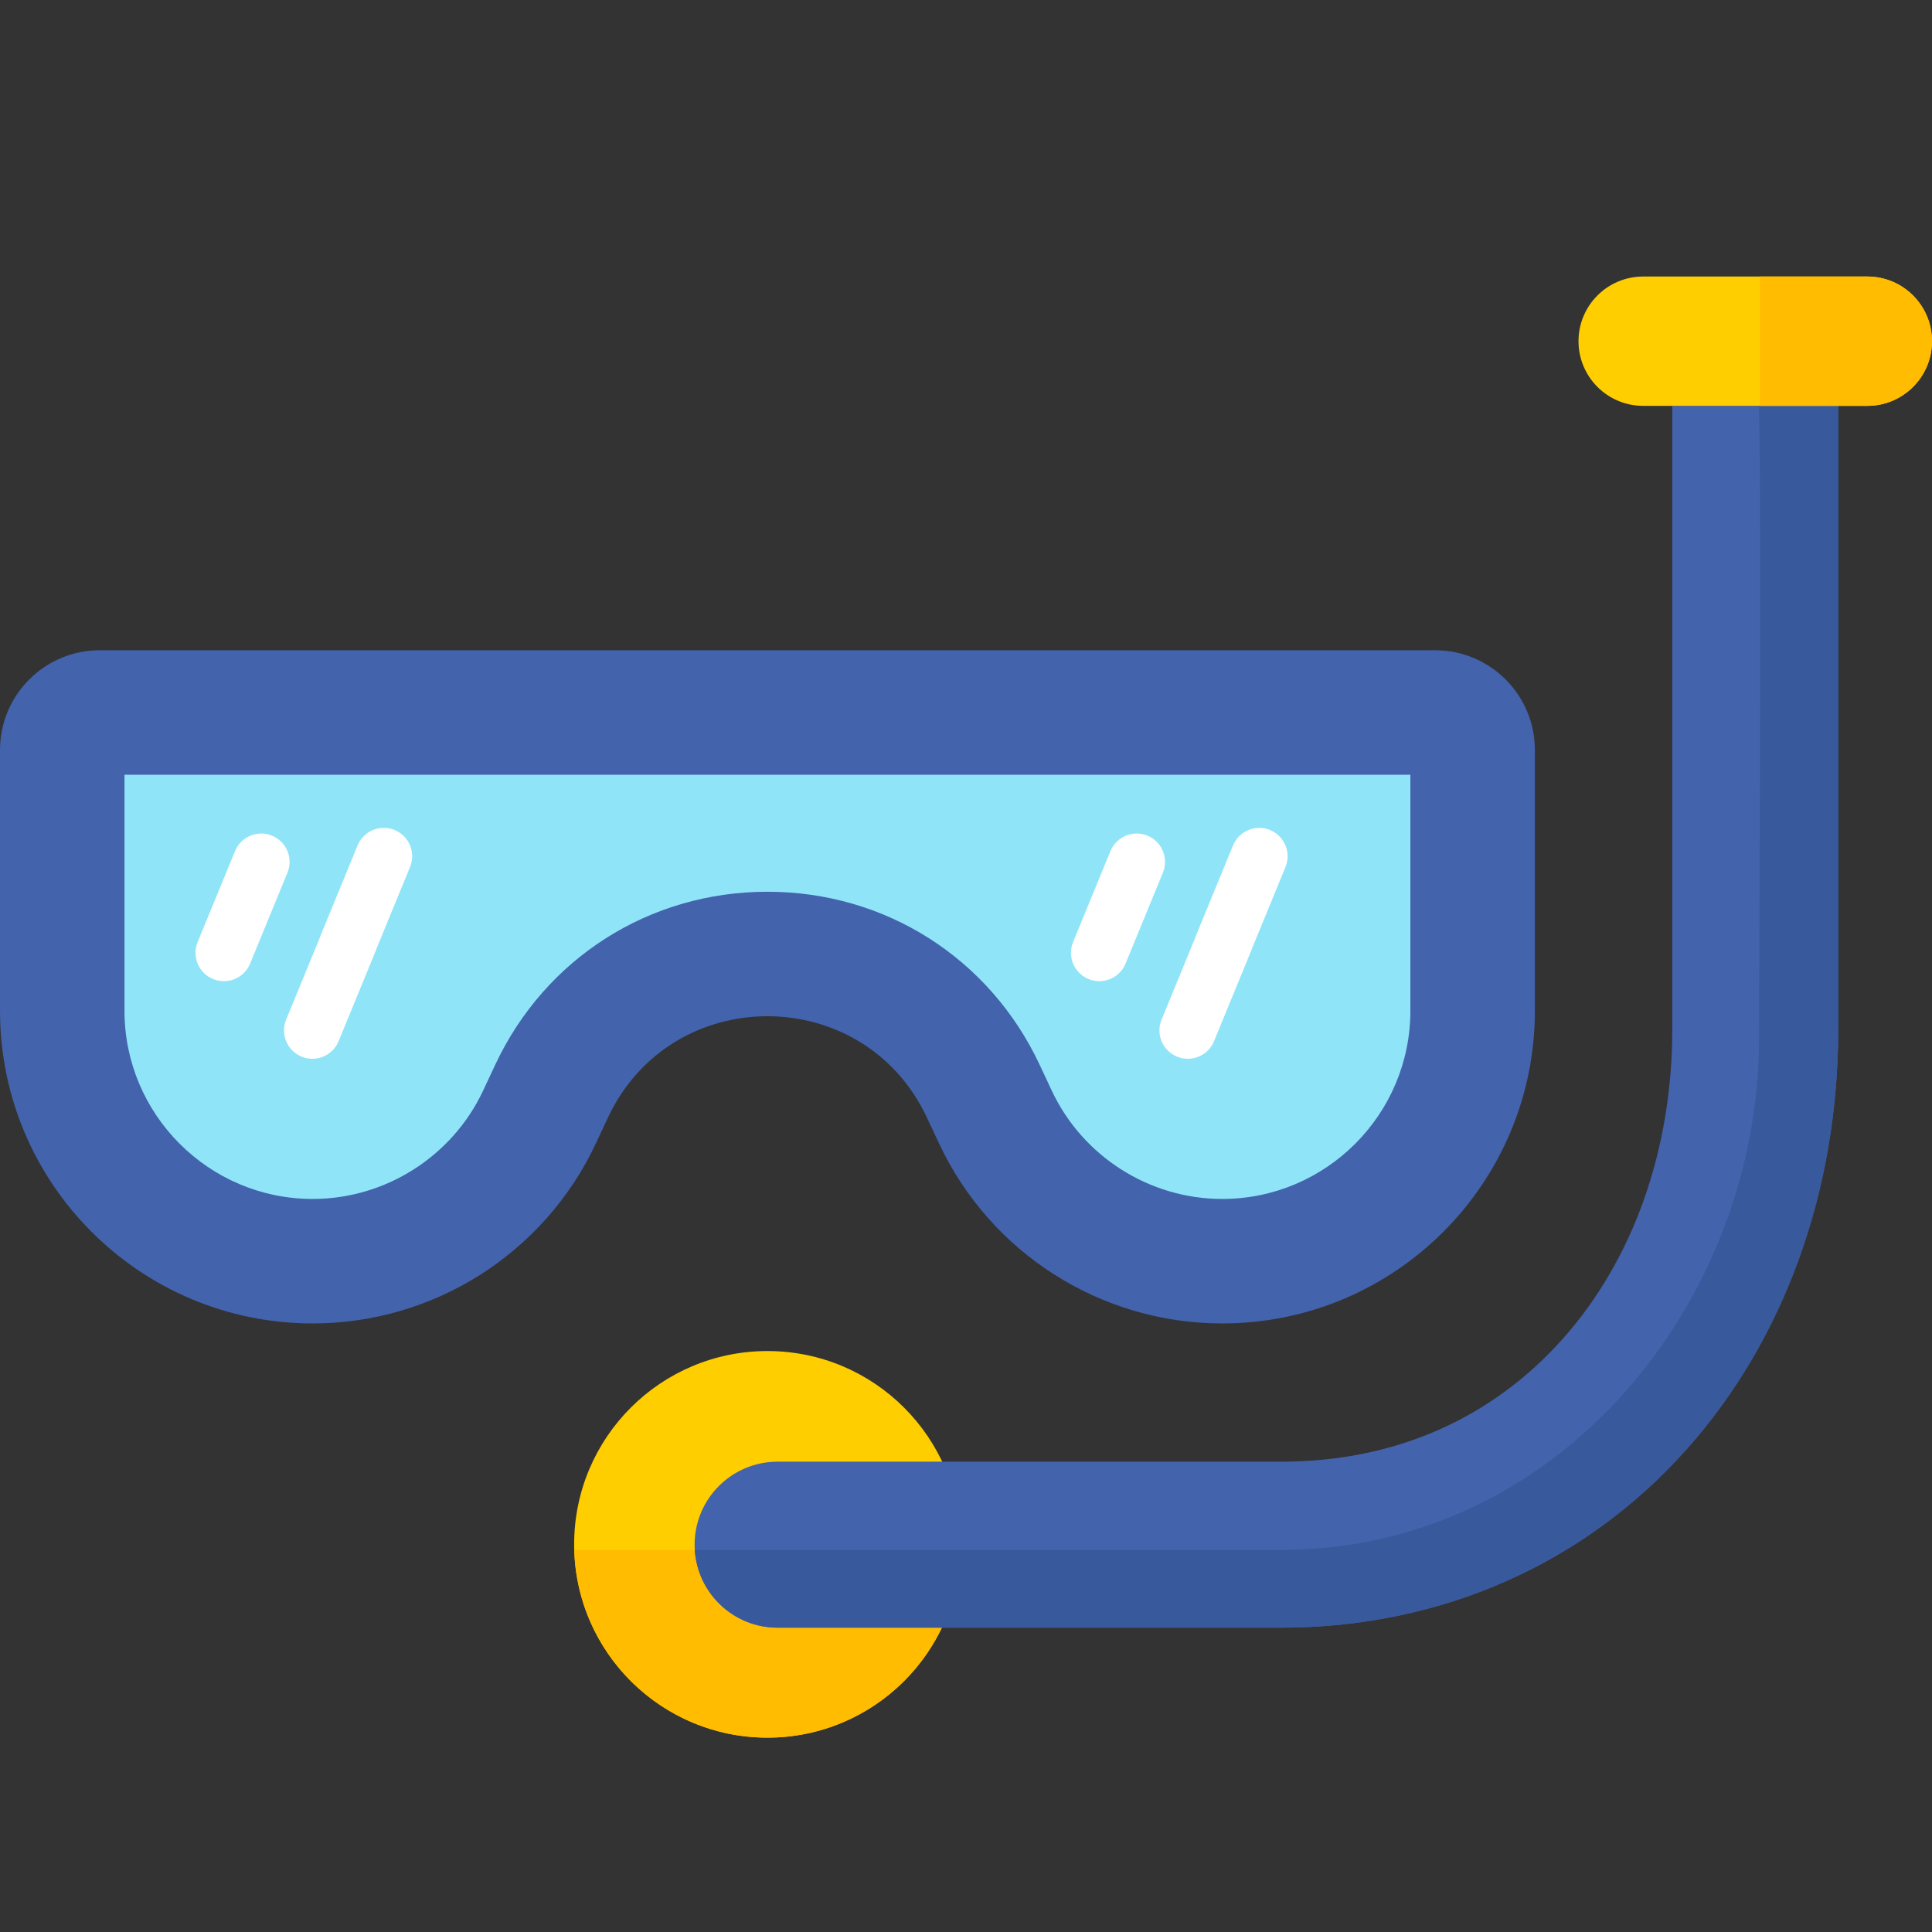 <?xml version="1.0" encoding="iso-8859-1"?>
<!-- Generator: Adobe Illustrator 21.1.0, SVG Export Plug-In . SVG Version: 6.00 Build 0)  -->
<svg version="1.1" baseProfile="tiny" id="Layer_1" xmlns="http://www.w3.org/2000/svg" xmlns:xlink="http://www.w3.org/1999/xlink"
	 x="0px" y="0px" viewBox="-49 141 512 512" overflow="scroll" xml:space="preserve" fill="#000000" stroke="#000000" stroke-width="0" stroke-opacity="1.0" fill-opacity="1.0">

<rect x="-49" y="141" width="512" height="512" fill="#333333" stroke="none"/>

<defs>
  <linearGradient id="retain_4363AD">
    <stop offset="0" stop-color="#4363AD" stop-opacity="1"/>
    <stop offset="1" stop-color="#4363AD" stop-opacity="1"/>
  </linearGradient> 
  <linearGradient id="retain_8FE5F7">
    <stop offset="0" stop-color="#8FE5F7" stop-opacity="1"/>
    <stop offset="1" stop-color="#8FE5F7" stop-opacity="1"/>
  </linearGradient> 
  <linearGradient id="retain_FECE00">
    <stop offset="0" stop-color="#FECE00" stop-opacity="1"/>
    <stop offset="1" stop-color="#FECE00" stop-opacity="1"/>
  </linearGradient> 
  <linearGradient id="retain_FFBC00">
    <stop offset="0" stop-color="#FFBC00" stop-opacity="1"/>
    <stop offset="1" stop-color="#FFBC00" stop-opacity="1"/>
  </linearGradient> 
  <linearGradient id="retain_38599B">
    <stop offset="0" stop-color="#38599B" stop-opacity="1"/>
    <stop offset="1" stop-color="#38599B" stop-opacity="1"/>
  </linearGradient> 
  <linearGradient id="retain_FFFFFF">
    <stop offset="0" stop-color="#FFFFFF" stop-opacity="1"/>
    <stop offset="1" stop-color="#FFFFFF" stop-opacity="1"/>
  </linearGradient> 
</defs>

<path fill="url(#retain_4363AD)" d="M331.307,313.322H-22.549c-14.609,0-26.451,11.843-26.451,26.451v69.083
	c0,45.767,37.101,82.869,82.869,82.869l0,0c32.154,0,61.405-18.6,75.045-47.718l3.193-6.816c16.788-35.84,67.759-35.84,84.547,0
	l3.193,6.816c13.638,29.118,42.891,47.718,75.045,47.718l0,0c45.767,0,82.869-37.101,82.869-82.869v-69.083
	C357.758,325.165,345.915,313.322,331.307,313.322z"/>
<path fill="url(#retain_8FE5F7)" d="M274.889,458.735c-19.267,0-36.997-11.274-45.17-28.721l-3.192-6.814
	c-13.256-28.3-40.902-45.879-72.15-45.879S95.484,394.9,82.229,423.198l-3.193,6.816c-8.173,17.448-25.903,28.721-45.169,28.721
	c-27.503,0-49.879-22.376-49.879-49.88v-62.543h340.777v62.543C324.768,436.359,302.392,458.735,274.889,458.735z"/>
<circle fill="url(#retain_FECE00)" cx="154.381" cy="550.267" r="51.225"/>
<path fill="url(#retain_FFBC00)" d="M205.58,551.73c-0.76,27.62-23.4,49.76-51.2,49.76s-50.43-22.14-51.19-49.76H205.58z"/>
<path fill="url(#retain_4363AD)" d="M438.15,248.56v165.18c0,42.64-14.23,82.14-40.07,111.21c-27.16,30.57-65.35,47.4-107.54,47.4H157.07
	c-11.68,0-21.23-9.11-21.94-20.62c-0.04-0.46-0.05-0.92-0.05-1.38c0-12.14,9.85-21.99,21.99-21.99h133.47
	c29.87,0,55.69-11.28,74.67-32.63c18.67-21.01,28.96-50.13,28.96-81.99V248.56H438.15z"/>
<path fill="url(#retain_38599B)" d="M438.15,233.12v180.62c0,42.64-14.23,82.14-40.07,111.21c-27.16,30.57-65.35,47.4-107.54,47.4H157.07
	c-11.68,0-21.23-9.11-21.94-20.62h155.41c73.96,0,126.62-66.23,126.62-135.48c0-25.76,0.71-131.75,0-167.69
	C416.89,234.86,438.15,247.45,438.15,233.12z"/>
<path fill="url(#retain_FFFFFF)" d="M10.329,401.023c-0.951,0-1.918-0.181-2.853-0.566c-3.839-1.577-5.673-5.968-4.096-9.806l9.899-24.097
	c1.577-3.839,5.967-5.673,9.806-4.095c3.839,1.577,5.673,5.968,4.096,9.806l-9.899,24.097
	C16.09,399.267,13.286,401.023,10.329,401.023z"/>
<path fill="url(#retain_FFFFFF)" d="M55.569,360.959c-3.84-1.578-8.229,0.256-9.806,4.095l-9.899,24.097c-0.073,0.178-0.131,0.357-0.19,0.537
	l-8.844,21.528c-1.577,3.839,0.256,8.229,4.096,9.806c0.935,0.385,1.902,0.566,2.853,0.566c2.957,0,5.761-1.756,6.954-4.661
	l9.899-24.097c0.073-0.178,0.131-0.358,0.19-0.538l8.844-21.528C61.242,366.927,59.408,362.536,55.569,360.959z"/>
<path fill="url(#retain_FECE00)" d="M445.863,248.556h-59.406c-9.464,0-17.136-7.673-17.136-17.136s7.673-17.136,17.136-17.136h59.406
	c9.464,0,17.136,7.673,17.136,17.136S455.326,248.556,445.863,248.556z"/>
<path fill="url(#retain_FFFFFF)" d="M242.329,401.023c-0.951,0-1.918-0.181-2.853-0.566c-3.839-1.577-5.673-5.968-4.096-9.806l9.899-24.097
	c1.577-3.839,5.967-5.673,9.806-4.095c3.84,1.577,5.673,5.968,4.096,9.806l-9.899,24.097
	C248.09,399.267,245.286,401.023,242.329,401.023z"/>
<path fill="url(#retain_FFFFFF)" d="M287.569,360.959c-3.84-1.578-8.229,0.256-9.806,4.095l-9.899,24.097c-0.073,0.178-0.131,0.357-0.19,0.537
	l-8.844,21.528c-1.577,3.839,0.256,8.229,4.096,9.806c0.935,0.385,1.902,0.566,2.853,0.566c2.957,0,5.761-1.756,6.954-4.661
	l9.899-24.097c0.073-0.178,0.131-0.358,0.19-0.538l8.844-21.528C293.242,366.927,291.408,362.536,287.569,360.959z"/>
<path fill="url(#retain_FFBC00)" d="M463,231.42c0,9.46-7.67,17.14-17.14,17.14h-28.48v-34.28h28.48C455.33,214.28,463,221.96,463,231.42z"/>
</svg>
